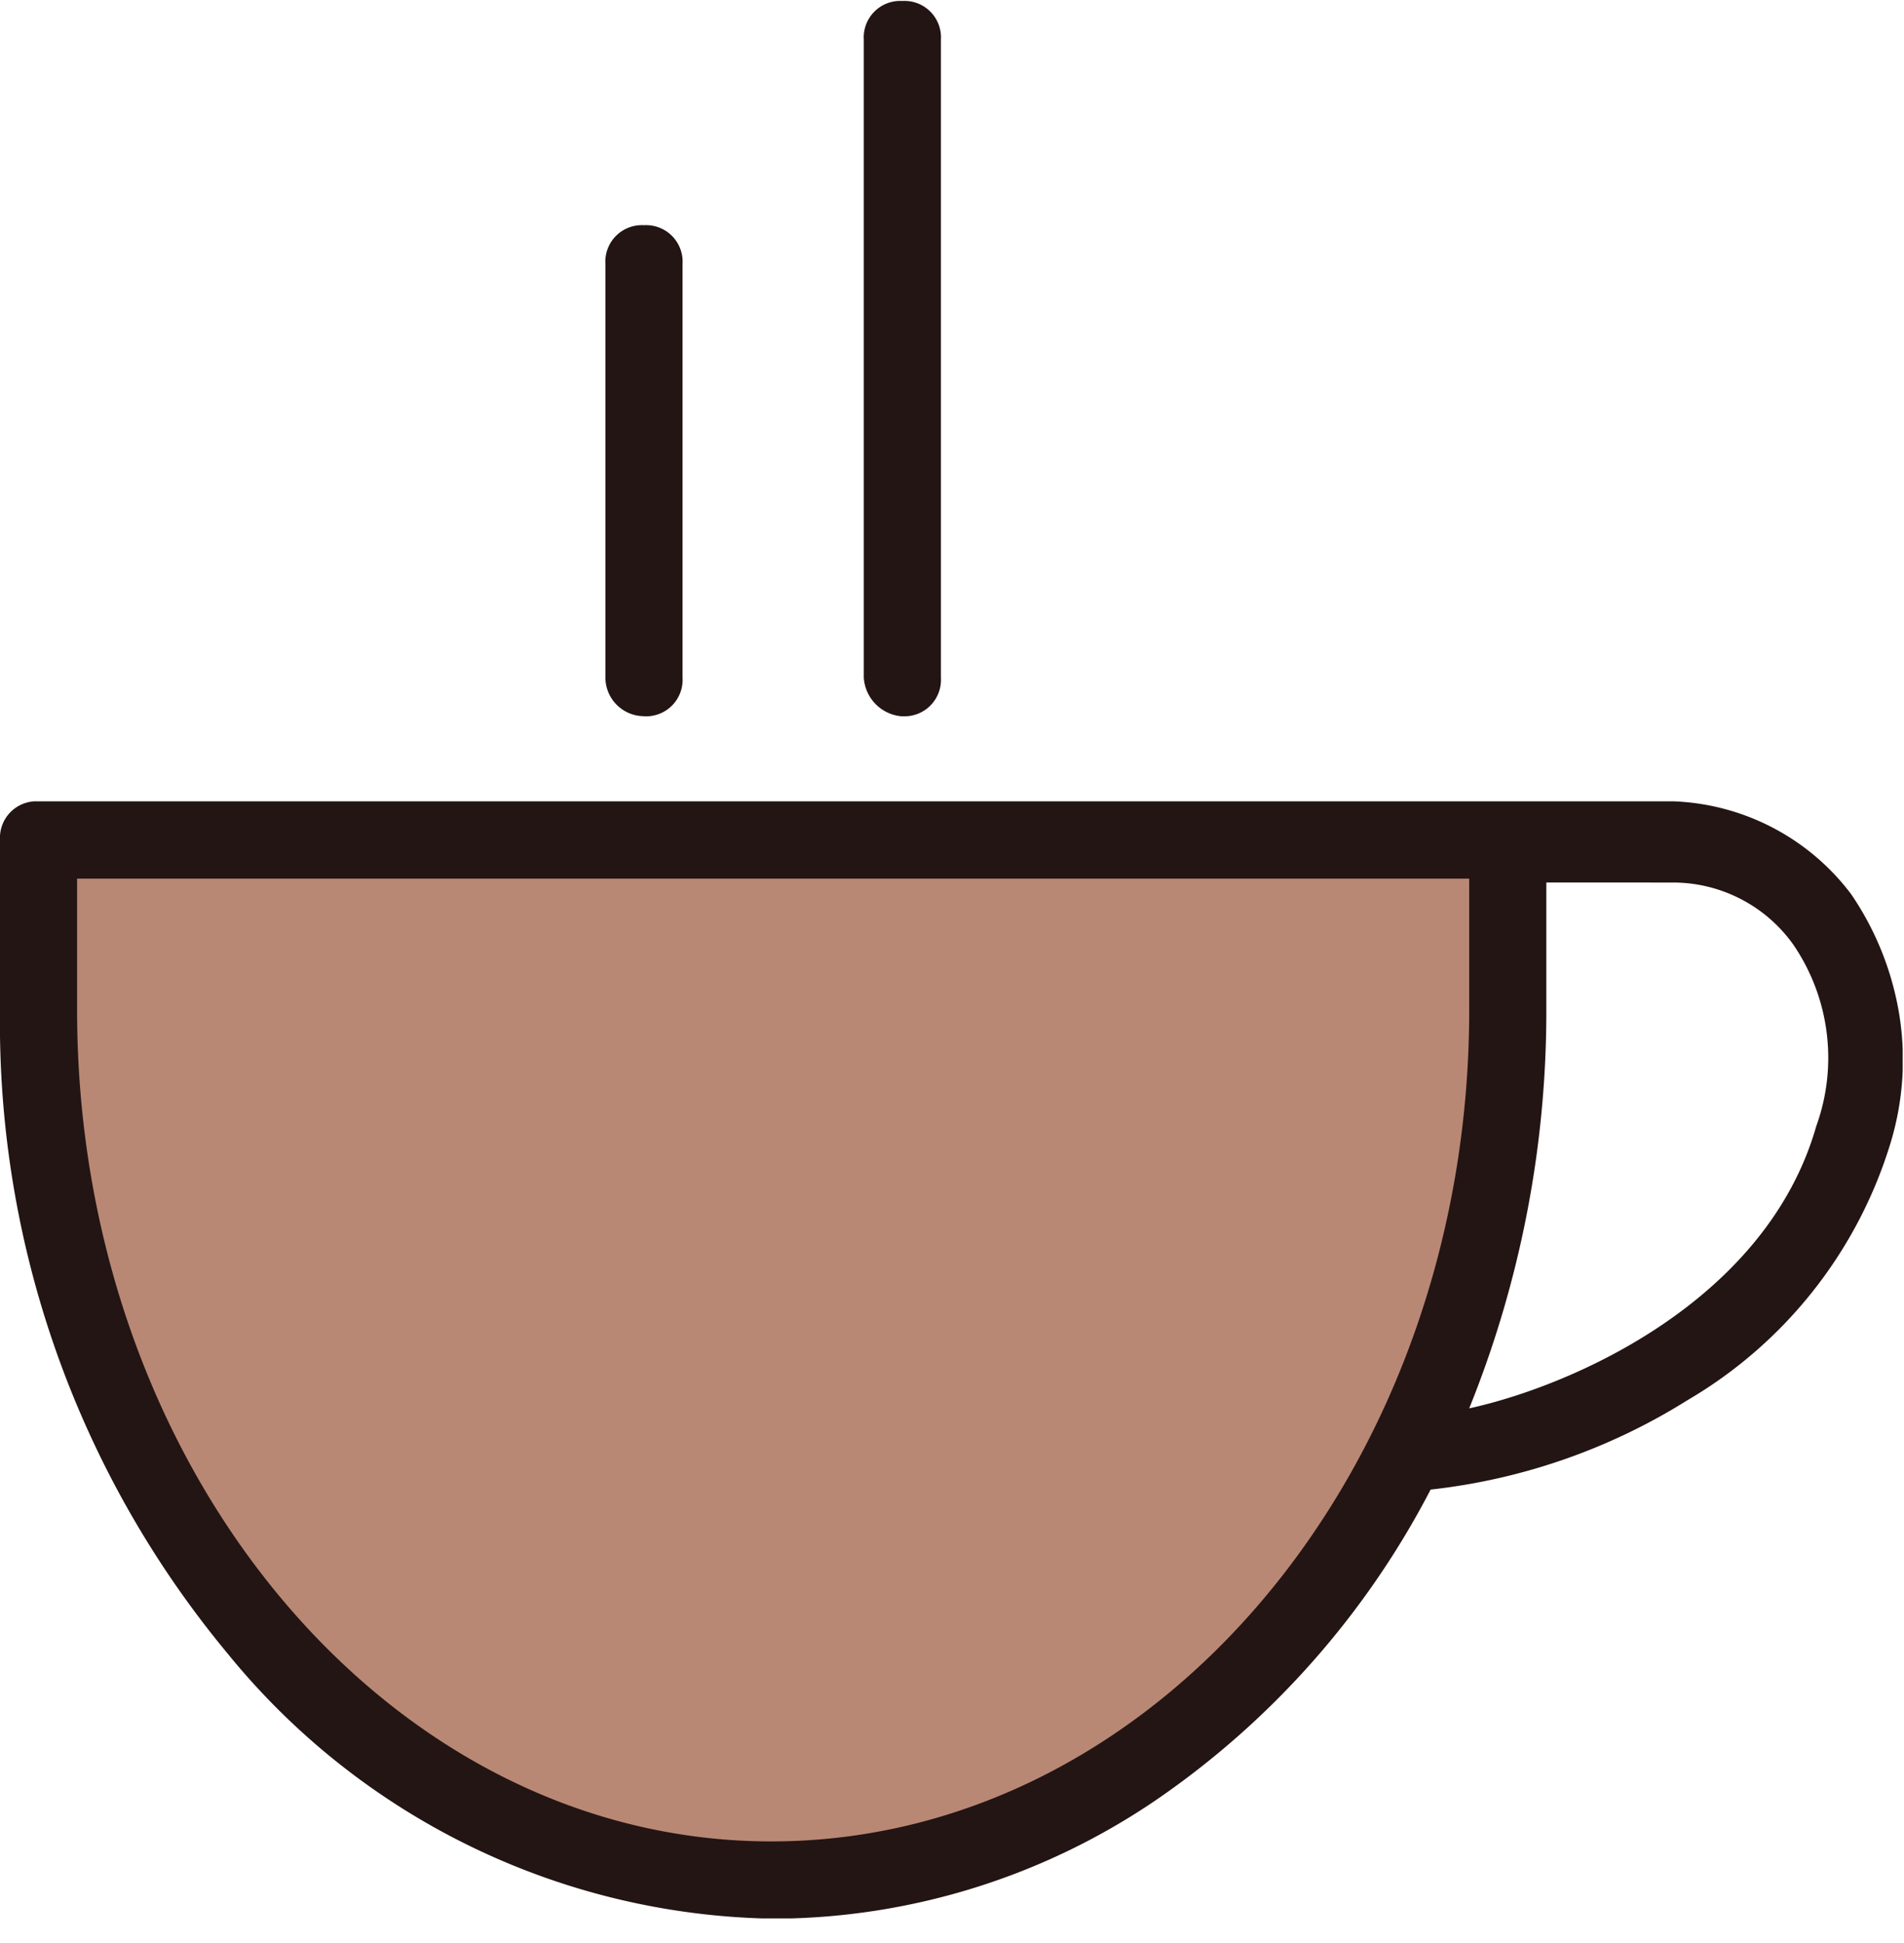 <svg xmlns="http://www.w3.org/2000/svg" xmlns:xlink="http://www.w3.org/1999/xlink" width="55.172" height="56.276" viewBox="0 0 55.172 56.276"><defs><style>.a{fill:none;}.b{clip-path:url(#a);}.c{fill:#b98875;}.d{fill:#231514;}</style><clipPath id="a"><path class="a" d="M0,0H55.134V32.355H0Z"/></clipPath></defs><g transform="translate(0 0.028)"><g transform="translate(0 23.181)"><path class="a" d="M0,0H55.134V32.355H0Z" transform="translate(0 0)"/><g class="b" transform="translate(0 0)"><path class="c" d="M21.343,30.124C9.61,30.124,0,18.813,0,4.927V0H42.574V4.927c0,13.886-9.5,25.2-21.231,25.2" transform="translate(1.117 1.12)"/><path class="d" d="M22.46,32.363a20.8,20.8,0,0,1-15.881-7.7A28.579,28.579,0,0,1,0,6.047V1.12A1.059,1.059,0,0,1,1.117,0H48.5a6.765,6.765,0,0,1,5.139,2.687,8.655,8.655,0,0,1,1.4,3.514,8.273,8.273,0,0,1-.279,3.766A13.033,13.033,0,0,1,48.9,17.344a17.661,17.661,0,0,1-7.445,2.59,24.682,24.682,0,0,1-7.948,8.986A19.811,19.811,0,0,1,22.46,32.363ZM2.234,2.239V6.047c0,13.276,9.023,24.077,20.114,24.077,11.152,0,20.225-10.8,20.225-24.077V2.239Zm42.574.112V6.159a30.7,30.7,0,0,1-2.235,11.423c3.06-.671,8.624-3.147,10.057-8.175a5.813,5.813,0,0,0-.67-5.263A4.28,4.28,0,0,0,48.5,2.352Z" transform="translate(0 0)"/></g></g><path class="d" d="M1.117,14.222A1.057,1.057,0,0,0,2.235,13.1V1.12A1.057,1.057,0,0,0,1.117,0,1.057,1.057,0,0,0,0,1.12V13.1a1.121,1.121,0,0,0,1.117,1.12" transform="translate(17.543 6.495)"/><path class="d" d="M1.117,20.717A1.057,1.057,0,0,0,2.235,19.6V1.12A1.057,1.057,0,0,0,1.117,0,1.057,1.057,0,0,0,0,1.12V19.6a1.2,1.2,0,0,0,1.117,1.12" transform="translate(25.03)"/></g></svg>